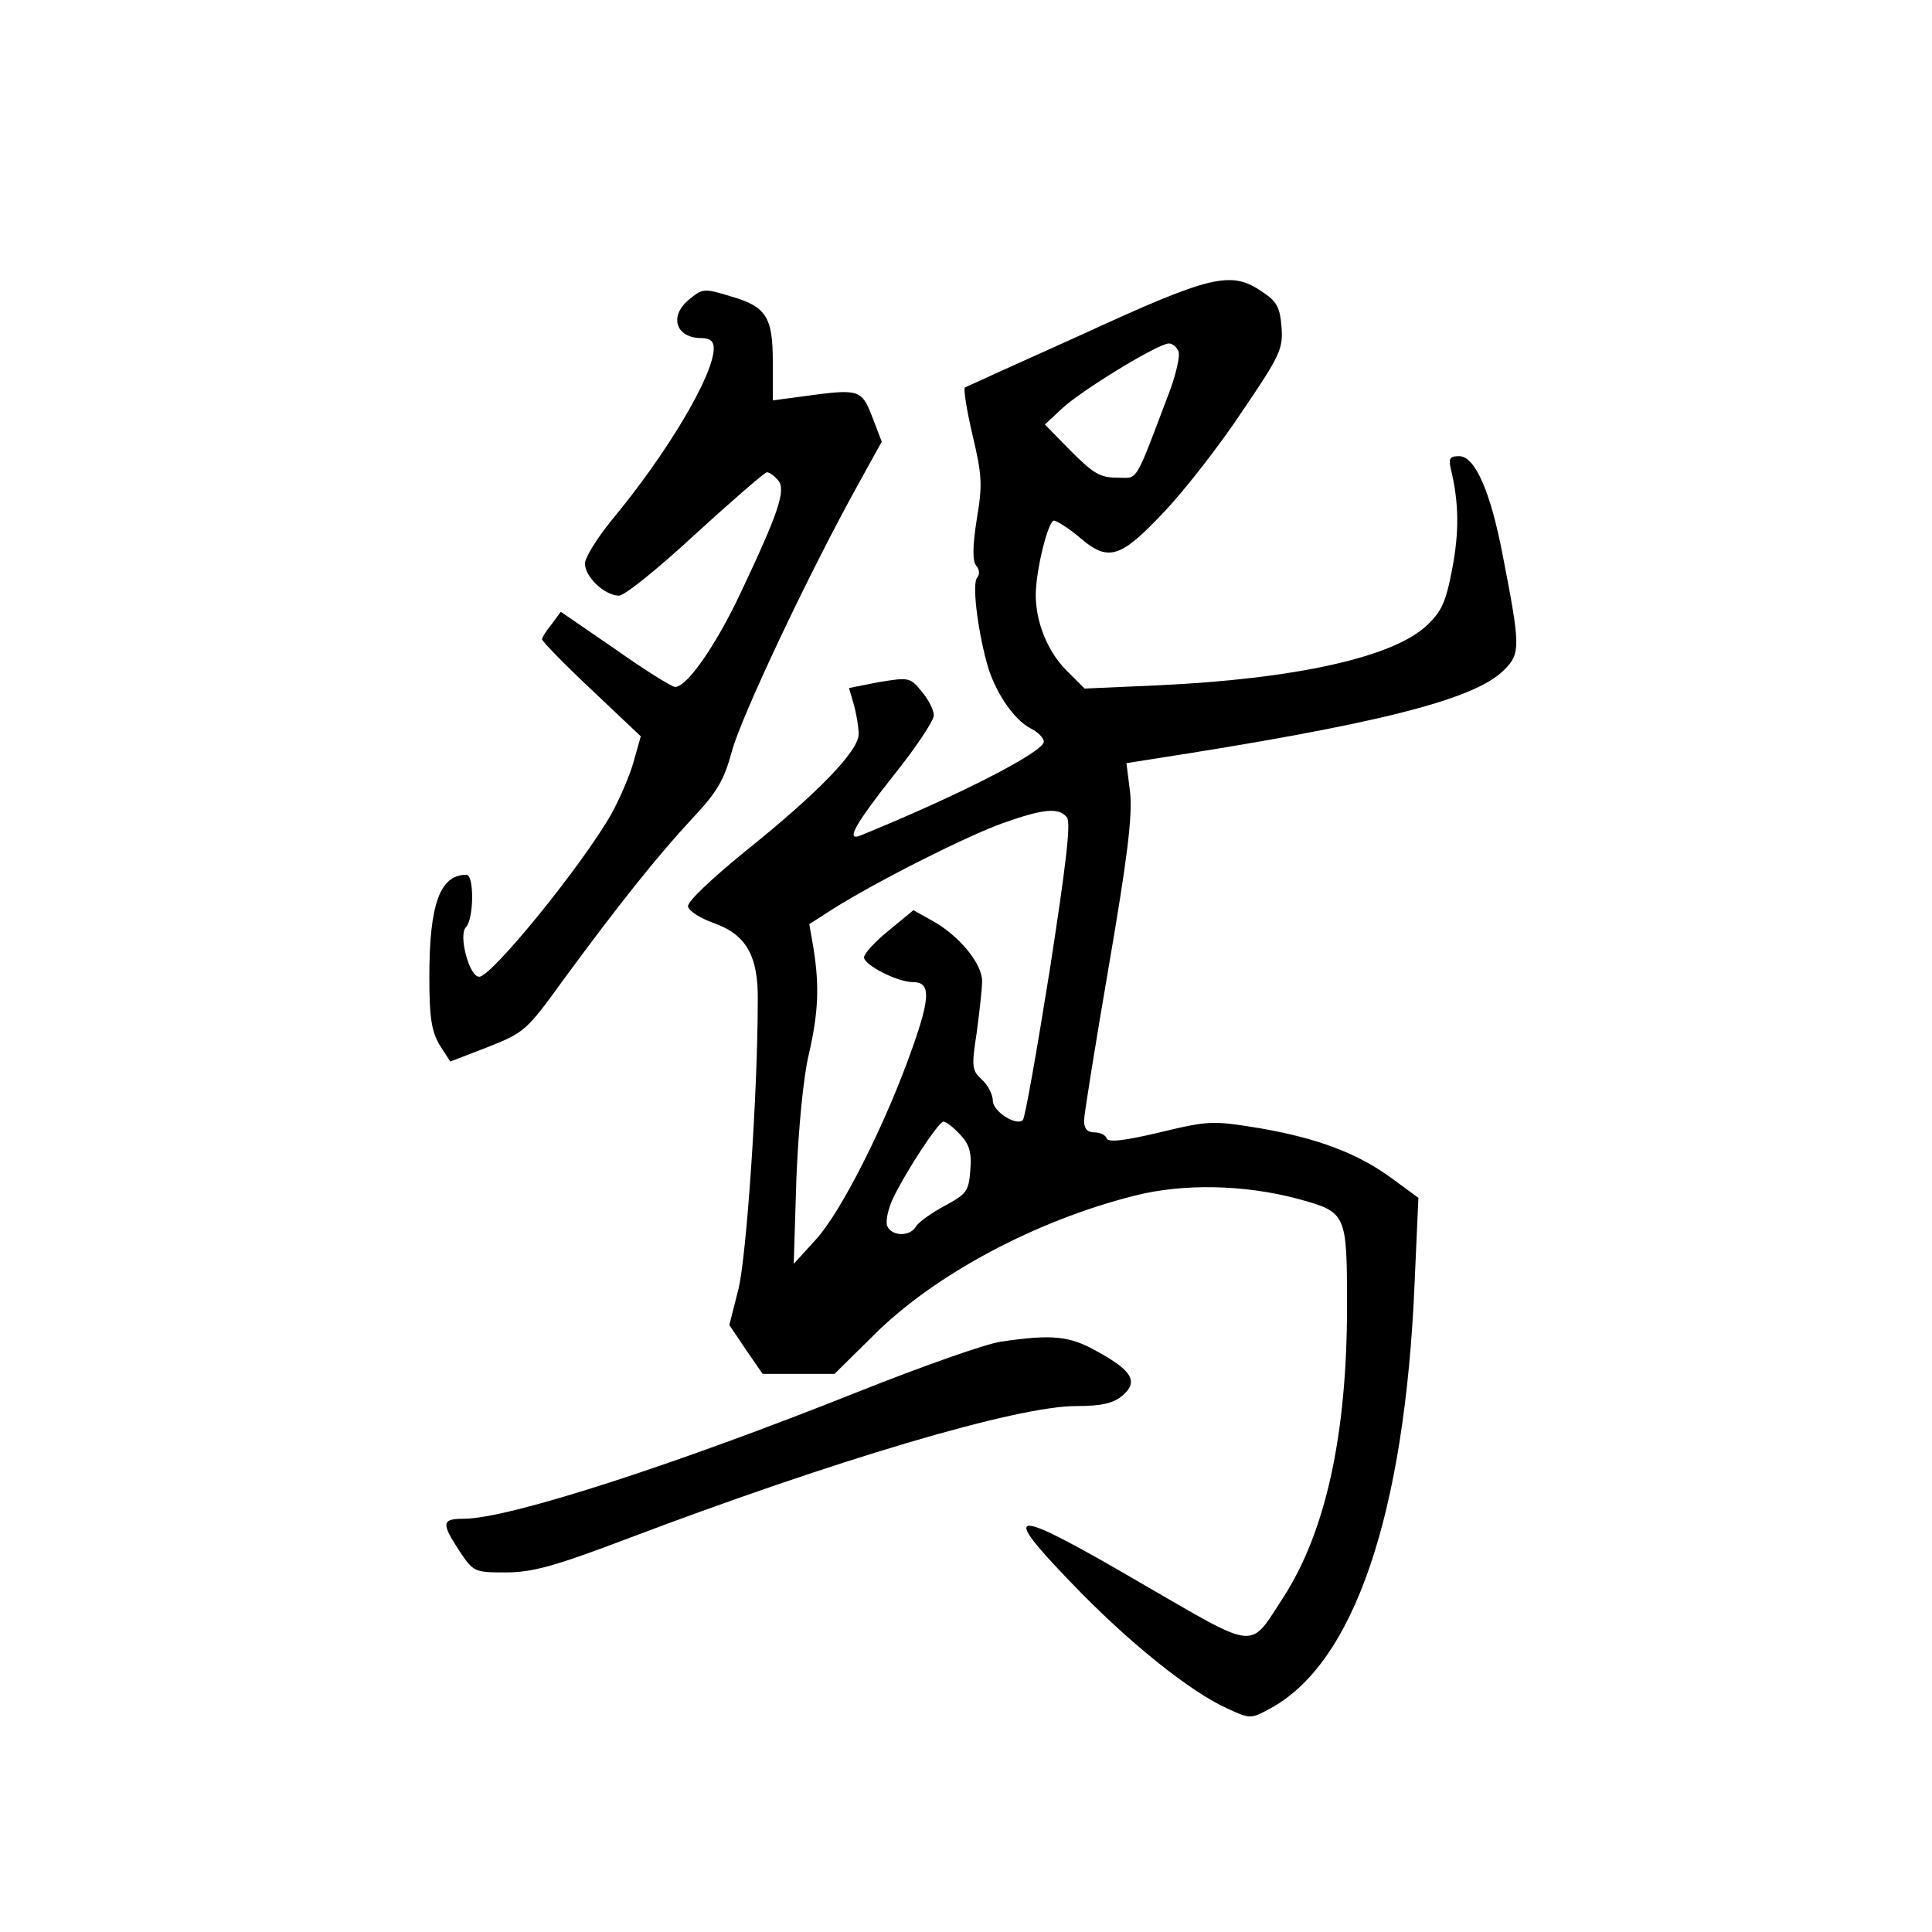 <?xml version="1.0" standalone="no"?>
<!DOCTYPE svg PUBLIC "-//W3C//DTD SVG 20010904//EN"
 "http://www.w3.org/TR/2001/REC-SVG-20010904/DTD/svg10.dtd">
<svg version="1.0" xmlns="http://www.w3.org/2000/svg"
 width="360pt" height="360pt" viewBox="0 0 360 360"
 preserveAspectRatio="xMidYMid meet">
<g transform="translate(0,360) scale(0.1,-0.1)"
fill="#000000" stroke="none">
<path d="M2019 2978 c-118 -53 -217 -98 -221 -100 -3 -2 3 -41 14 -88 18 -76
19 -93 8 -158 -8 -51 -8 -77 -1 -86 6 -7 7 -16 2 -22 -10 -10 0 -94 18 -160
14 -52 50 -105 81 -121 14 -7 25 -18 25 -25 0 -19 -158 -100 -342 -175 -28
-11 -9 22 62 112 41 51 75 102 75 112 0 10 -10 30 -23 45 -21 26 -24 26 -79
17 l-56 -11 9 -31 c5 -18 9 -42 9 -55 0 -31 -75 -109 -211 -218 -65 -53 -108
-94 -107 -103 2 -9 23 -22 48 -31 60 -21 83 -61 82 -143 0 -175 -21 -478 -36
-539 l-17 -67 31 -46 31 -45 67 0 67 0 75 74 c113 112 301 212 484 258 90 23
204 21 305 -6 90 -25 91 -26 91 -200 0 -240 -40 -421 -119 -543 -64 -98 -45
-100 -263 26 -245 143 -269 144 -133 3 105 -110 223 -205 293 -236 41 -19 43
-19 78 0 157 84 252 363 270 795 l7 157 -49 36 c-64 47 -138 75 -248 94 -87
14 -93 14 -185 -8 -67 -16 -96 -19 -99 -11 -2 6 -12 11 -23 11 -13 0 -19 7
-19 22 0 11 21 141 46 287 35 204 44 279 40 323 l-7 56 38 6 c428 66 610 112
665 167 32 31 31 45 -2 215 -23 120 -52 184 -81 184 -17 0 -20 -4 -16 -22 16
-65 16 -120 3 -188 -12 -63 -20 -80 -49 -107 -64 -58 -243 -98 -499 -110
l-137 -6 -34 34 c-35 35 -57 90 -57 140 0 46 23 139 34 139 6 -1 27 -14 46
-30 55 -48 77 -41 159 46 39 41 105 126 146 188 70 103 76 116 73 156 -3 37
-8 48 -37 67 -57 39 -95 30 -332 -79z m177 -33 c3 -8 -4 -39 -15 -70 -69 -182
-59 -165 -100 -165 -31 0 -44 8 -85 49 l-49 50 31 29 c36 34 180 122 200 122
7 0 15 -7 18 -15z m-208 -868 c8 -9 -2 -91 -32 -285 -24 -150 -46 -275 -50
-279 -12 -12 -56 16 -56 36 0 11 -9 29 -20 39 -19 17 -20 24 -10 88 5 38 10
81 10 96 0 33 -44 86 -94 113 l-34 19 -46 -38 c-25 -20 -46 -43 -46 -50 0 -14
62 -46 91 -46 33 0 33 -27 -1 -123 -50 -142 -133 -306 -180 -357 l-41 -45 5
160 c4 95 13 188 23 230 18 78 20 127 9 197 l-8 46 42 27 c82 52 251 137 318
161 76 27 105 30 120 11z m-199 -591 c17 -18 22 -33 19 -67 -3 -39 -7 -44 -48
-66 -24 -13 -48 -30 -53 -38 -11 -20 -46 -19 -54 1 -3 9 2 32 11 51 25 52 85
143 94 143 5 0 19 -11 31 -24z"/>
<path d="M1283 3041 c-37 -31 -23 -71 24 -71 16 0 23 -6 23 -19 0 -50 -87
-196 -190 -320 -27 -33 -50 -70 -50 -81 0 -25 36 -59 63 -60 11 0 75 52 143
115 69 63 129 115 133 115 5 0 14 -7 21 -15 15 -18 1 -60 -71 -212 -46 -97
-99 -173 -121 -173 -6 0 -56 31 -111 70 l-102 70 -17 -23 c-10 -12 -18 -25
-18 -28 0 -4 41 -46 92 -94 l92 -87 -13 -46 c-7 -26 -26 -70 -42 -99 -54 -95
-223 -303 -246 -303 -19 0 -39 78 -25 92 15 15 16 98 1 98 -49 0 -69 -54 -69
-190 0 -76 4 -101 19 -127 l20 -31 70 27 c68 27 72 30 142 127 100 136 173
228 239 299 47 50 59 71 74 126 17 63 143 331 237 500 l42 76 -18 47 c-20 51
-24 52 -132 37 l-53 -7 0 72 c0 83 -12 103 -79 122 -49 15 -52 15 -78 -7z"/>
<path d="M1865 1100 c-28 -4 -147 -46 -265 -93 -346 -138 -653 -237 -736 -237
-41 0 -42 -8 -8 -60 26 -39 28 -40 86 -40 49 0 90 11 222 61 393 149 731 249
841 249 47 0 69 5 86 19 31 26 19 47 -47 83 -51 29 -84 32 -179 18z"/>
</g>
</svg>
